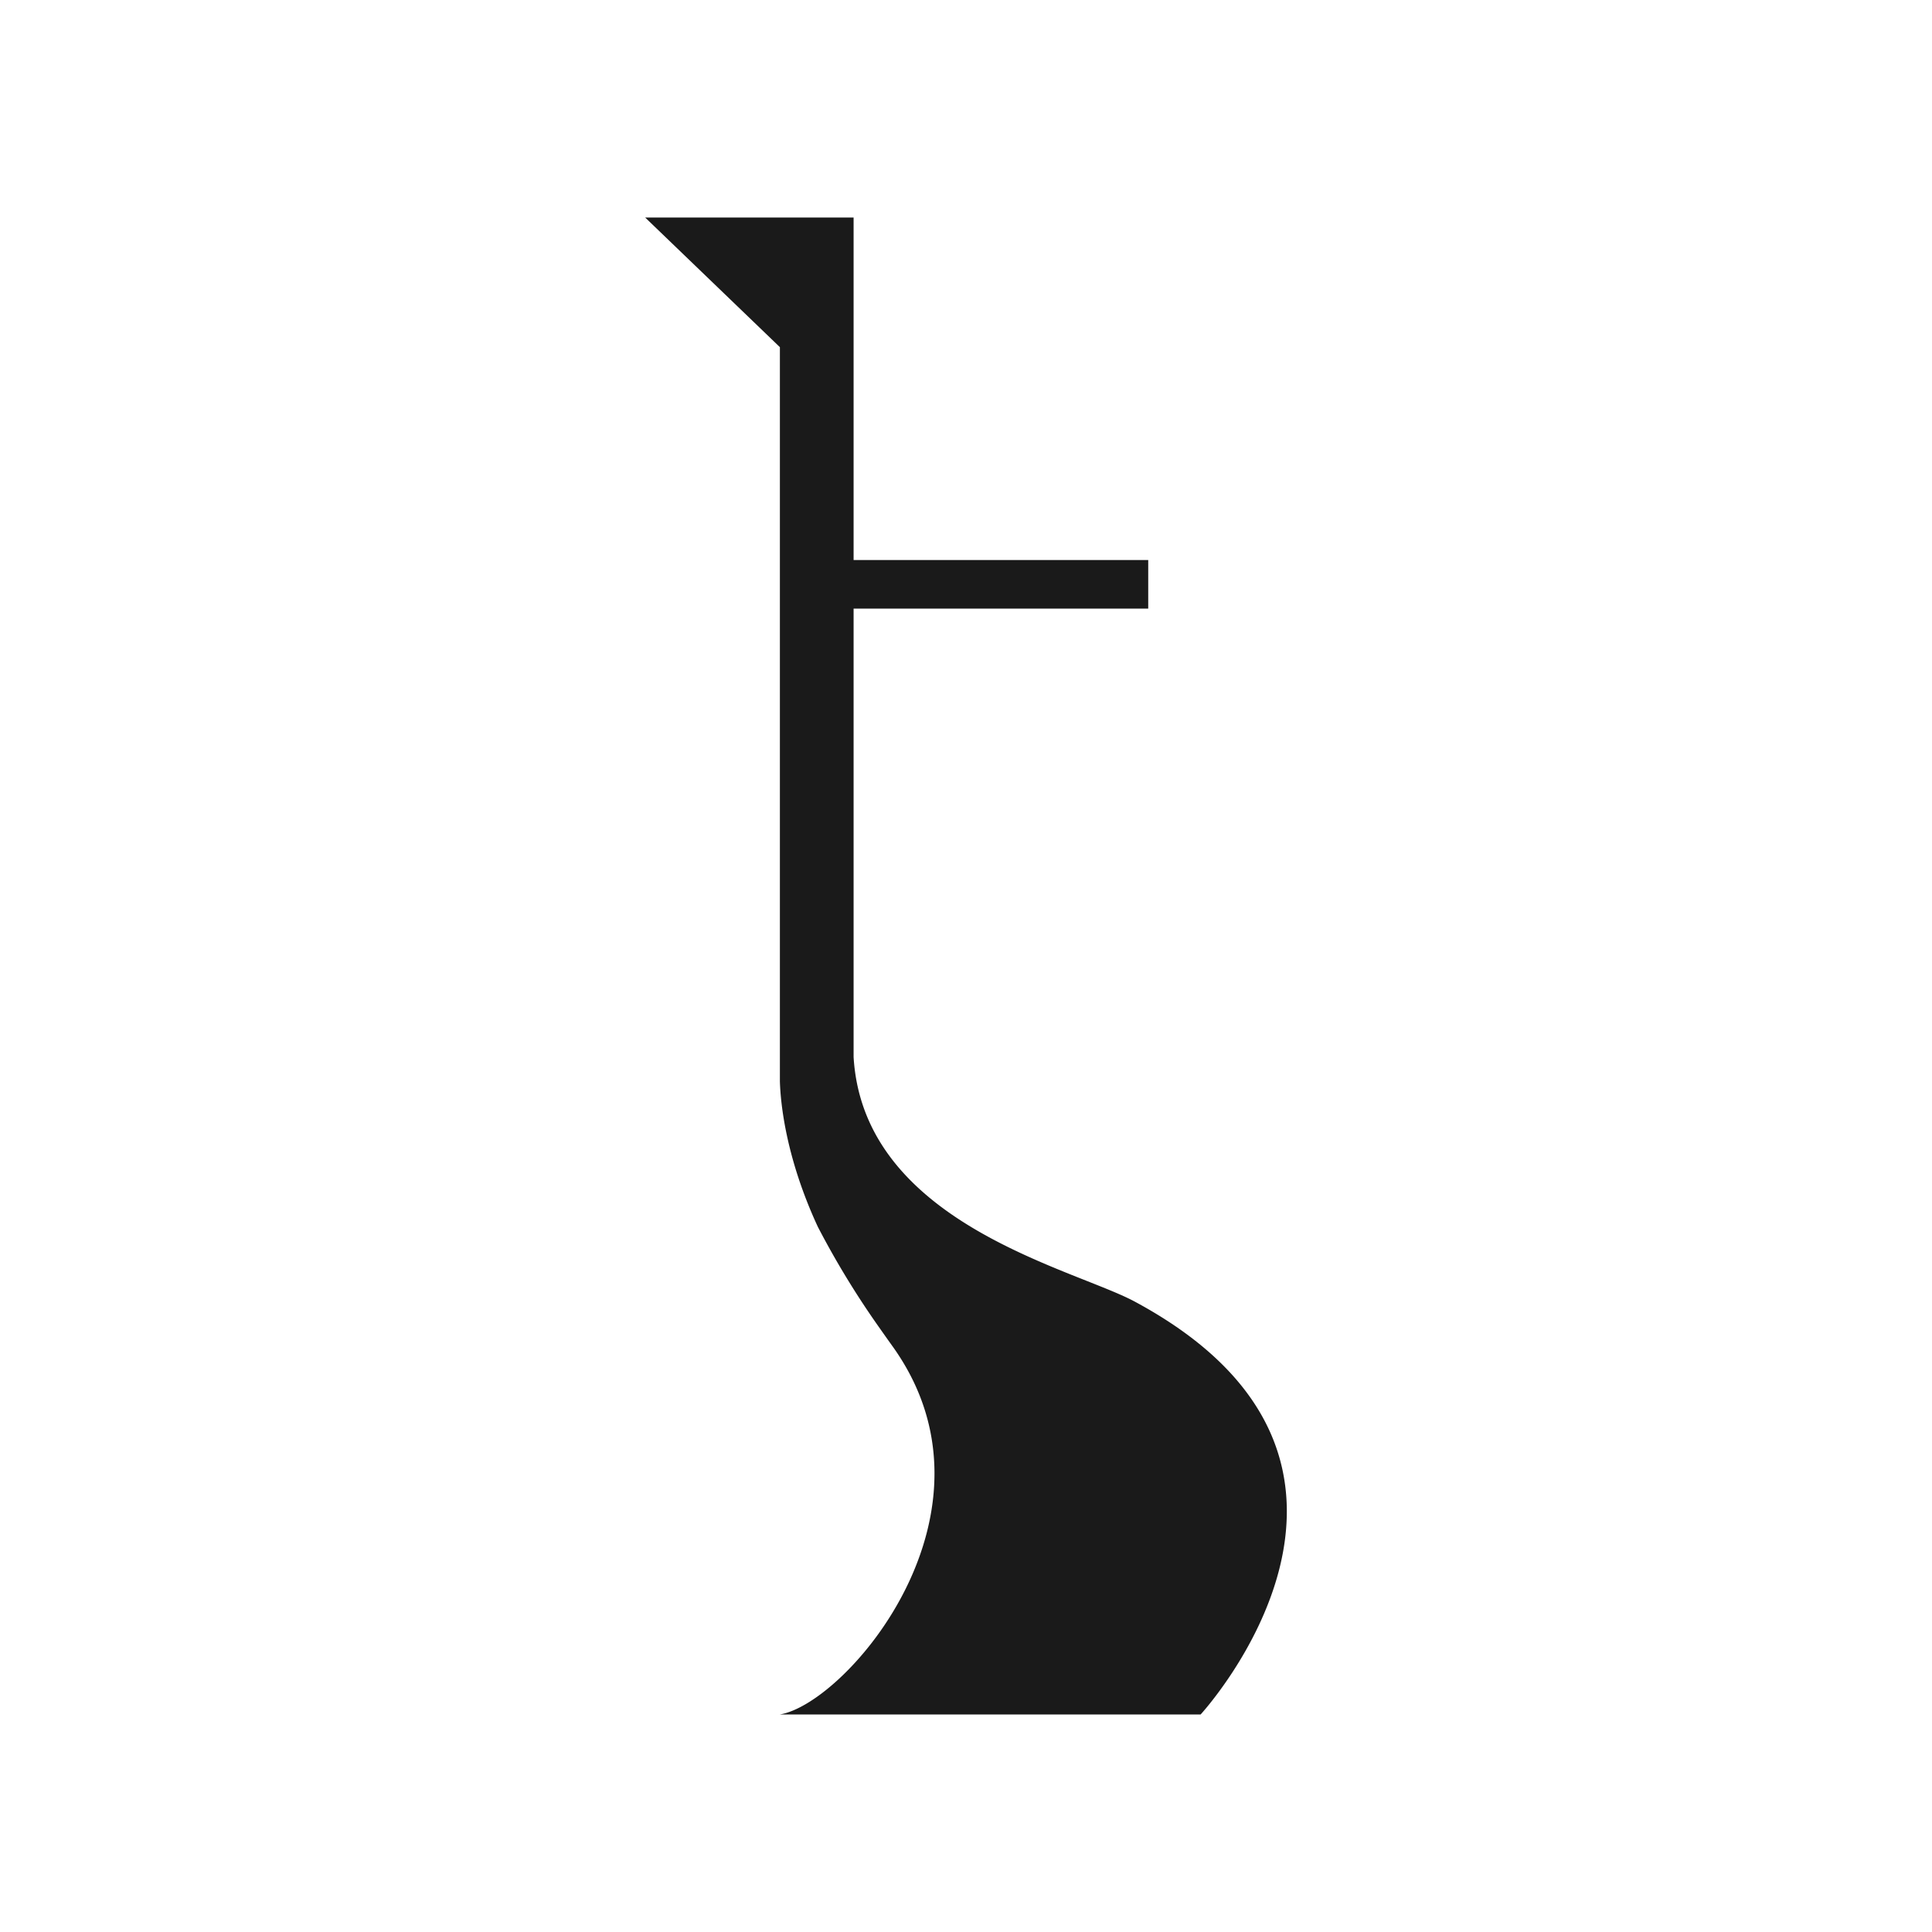 <svg id="Calque_1" data-name="Calque 1" xmlns="http://www.w3.org/2000/svg" viewBox="0 0 1000 1000"><defs><style>.cls-1{fill:#1a1a1a;}</style></defs><title>Feinte_Caractère</title><path class="cls-1" d="M621.45,887.4H403.67c34.78-5.77,120.13-105.21,57.93-191.09q-3.54-4.95-6.85-9.67A446.84,446.84,0,0,1,423.31,635c-16.6-35.82-19.3-64-19.64-75.31v-380l-69.73-67.1H441.82V289.87h152.5V315H441.82V547.1c5.13,86,113.49,109.34,145.53,126.61C741.69,756.75,621.45,887.4,621.45,887.4Z"/></svg>